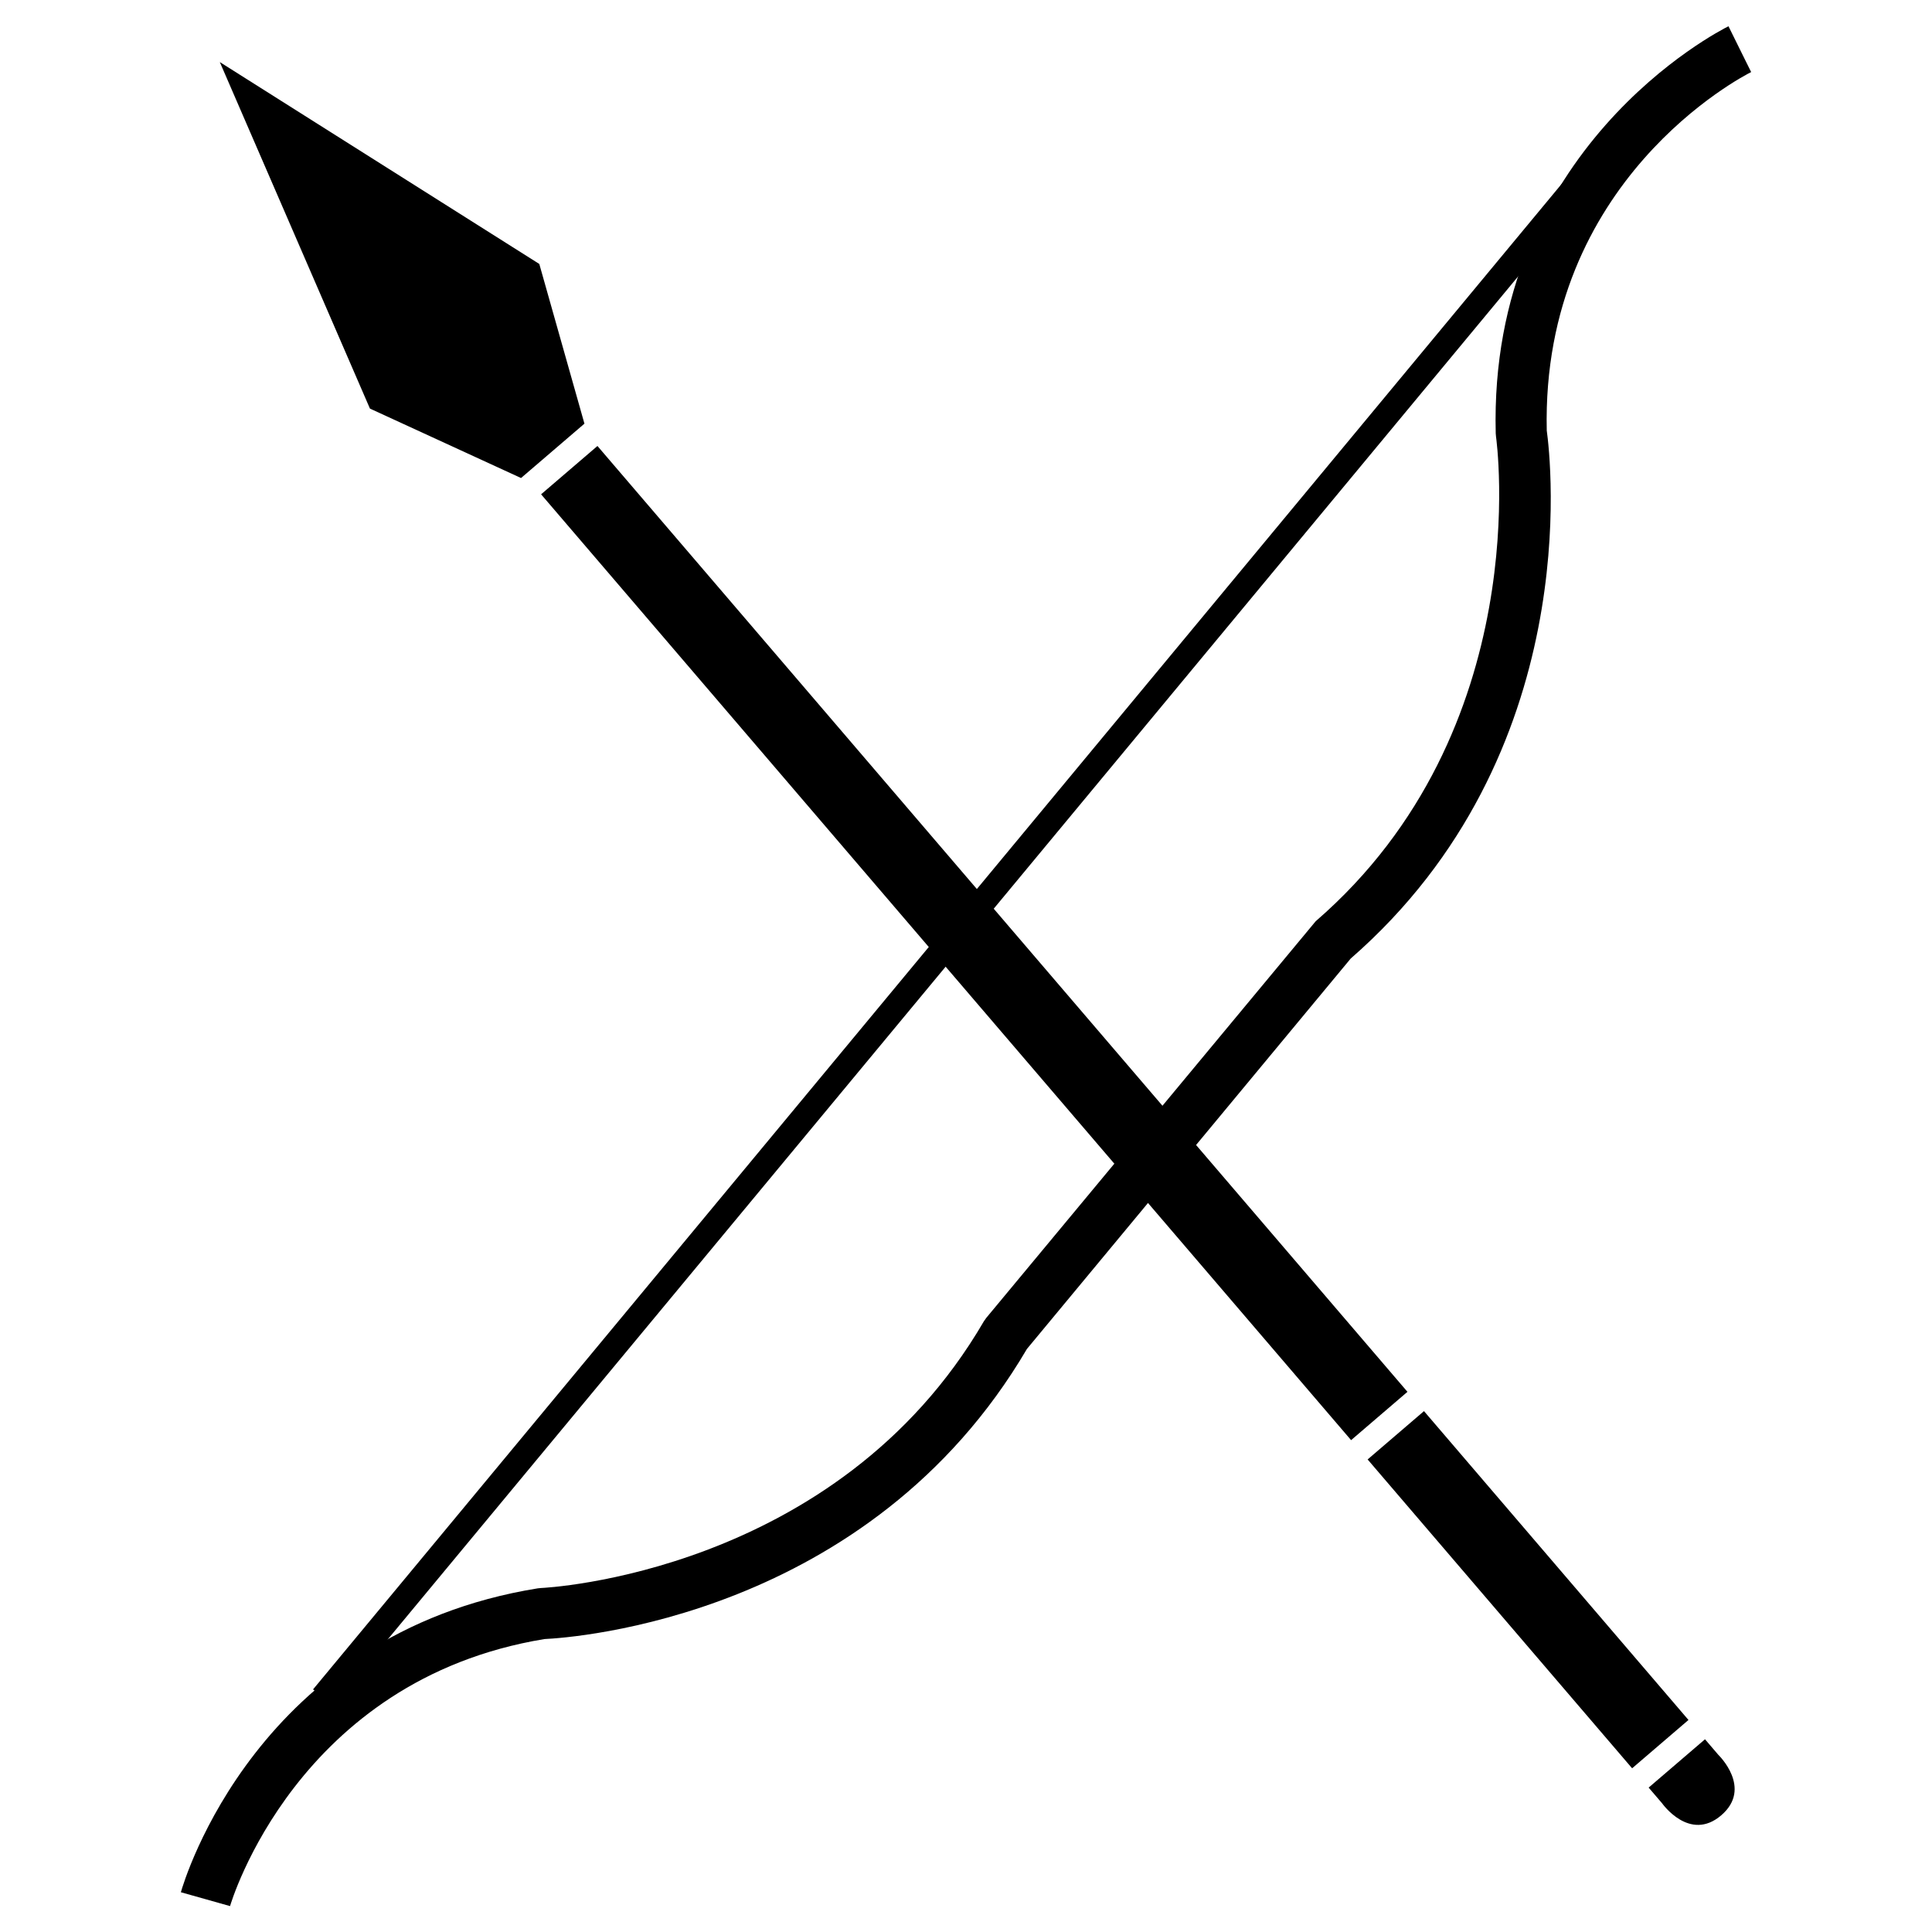 <?xml version="1.0" encoding="UTF-8" standalone="no"?>
<svg
   xmlns:dc="http://purl.org/dc/elements/1.1/"
   xmlns:cc="http://creativecommons.org/ns#"
   xmlns:rdf="http://www.w3.org/1999/02/22-rdf-syntax-ns#"
   xmlns:svg="http://www.w3.org/2000/svg"
   xmlns="http://www.w3.org/2000/svg"
   xmlns:sodipodi="http://sodipodi.sourceforge.net/DTD/sodipodi-0.dtd"
   xmlns:inkscape="http://www.inkscape.org/namespaces/inkscape"
   version="1.1"
   id="Layer_1"
   x="0px"
   y="0px"
   width="100"
   height="100"
   viewBox="4.75 -9.5 100 135"
   enable-background="new 0 0 95 95"
   xml:space="preserve"
   inkscape:version="0.48.2 r9819"
   sodipodi:docname="Ranged.svg"><defs
   id="defs13" /><sodipodi:namedview
   pagecolor="#ffffff"
   bordercolor="#666666"
   borderopacity="1"
   objecttolerance="10"
   gridtolerance="10"
   guidetolerance="10"
   inkscape:pageopacity="0"
   inkscape:pageshadow="2"
   inkscape:window-width="1920"
   inkscape:window-height="1058"
   id="namedview11"
   showgrid="false"
   inkscape:object-paths="true"
   inkscape:snap-intersection-paths="true"
   inkscape:object-nodes="true"
   inkscape:snap-smooth-nodes="true"
   inkscape:snap-midpoints="true"
   inkscape:snap-object-midpoints="true"
   inkscape:snap-center="true"
   inkscape:snap-page="true"
   inkscape:snap-bbox="true"
   inkscape:bbox-paths="true"
   inkscape:bbox-nodes="true"
   inkscape:snap-bbox-edge-midpoints="true"
   inkscape:snap-bbox-midpoints="true"
   fit-margin-top="0"
   fit-margin-left="0"
   fit-margin-right="0"
   fit-margin-bottom="0"
   inkscape:zoom="5.6568543"
   inkscape:cx="24.016508"
   inkscape:cy="37.235313"
   inkscape:window-x="-8"
   inkscape:window-y="-8"
   inkscape:window-maximized="1"
   inkscape:current-layer="g3"
   inkscape:snap-global="false" />


<g
   transform="matrix(0.554,-0.475,0.65,0.759,-34.213,71.561)"
   id="g3"><g
     id="g2997"
     transform="matrix(1.786,0,0,1.786,17.367,-47.451)"><g
       id="Layer_3"
       transform="matrix(0.231,0.986,-1.351,0.169,108.8,12.669)"><g
         id="g8"><path
           id="path10"
           d="m 32.086,97.406 c -0.174,-0.392 -4.175,-9.681 3.161,-18.064 l 0.087,-0.088 c 0.086,-0.077 8.561,-7.8 6.679,-19.09 L 42,60 42.014,39.835 C 43.896,28.545 35.421,20.823 35.335,20.746 L 35.248,20.658 C 27.912,12.273 31.913,2.985 32.087,2.593 L 33.914,3.405 33,3 33.915,3.404 c -0.151,0.344 -3.625,8.502 2.8,15.894 0.813,0.742 9.245,8.764 7.286,20.784 v 19.836 c 1.959,12.021 -6.472,20.043 -7.286,20.784 -6.452,7.423 -2.838,15.808 -2.801,15.892 l -1.828,0.812 z"
           inkscape:connector-curvature="0" /></g><g
         id="g12"><rect
           id="rect14"
           height="78"
           width="1"
           y="10"
           x="31" /></g></g><g
       transform="matrix(0.995,0,0,0.995,0.275,0.537)"
       id="g3044"><path
         inkscape:connector-curvature="0"
         d="m 48,95 v 0.812 c 0,0 -0.25,1.875 2,1.875 2.25,0 2,-1.875 2,-1.875 V 95 h -4 z"
         id="path5-1" /><rect
         x="48"
         y="78"
         width="4"
         height="16"
         id="rect7" /><rect
         x="48"
         y="28"
         width="4"
         height="49"
         id="rect9" /><polygon
         points="56,21.073 50,6.859 44,21.055 47.75,27 52.25,27 "
         id="polygon11" /></g></g></g></svg>